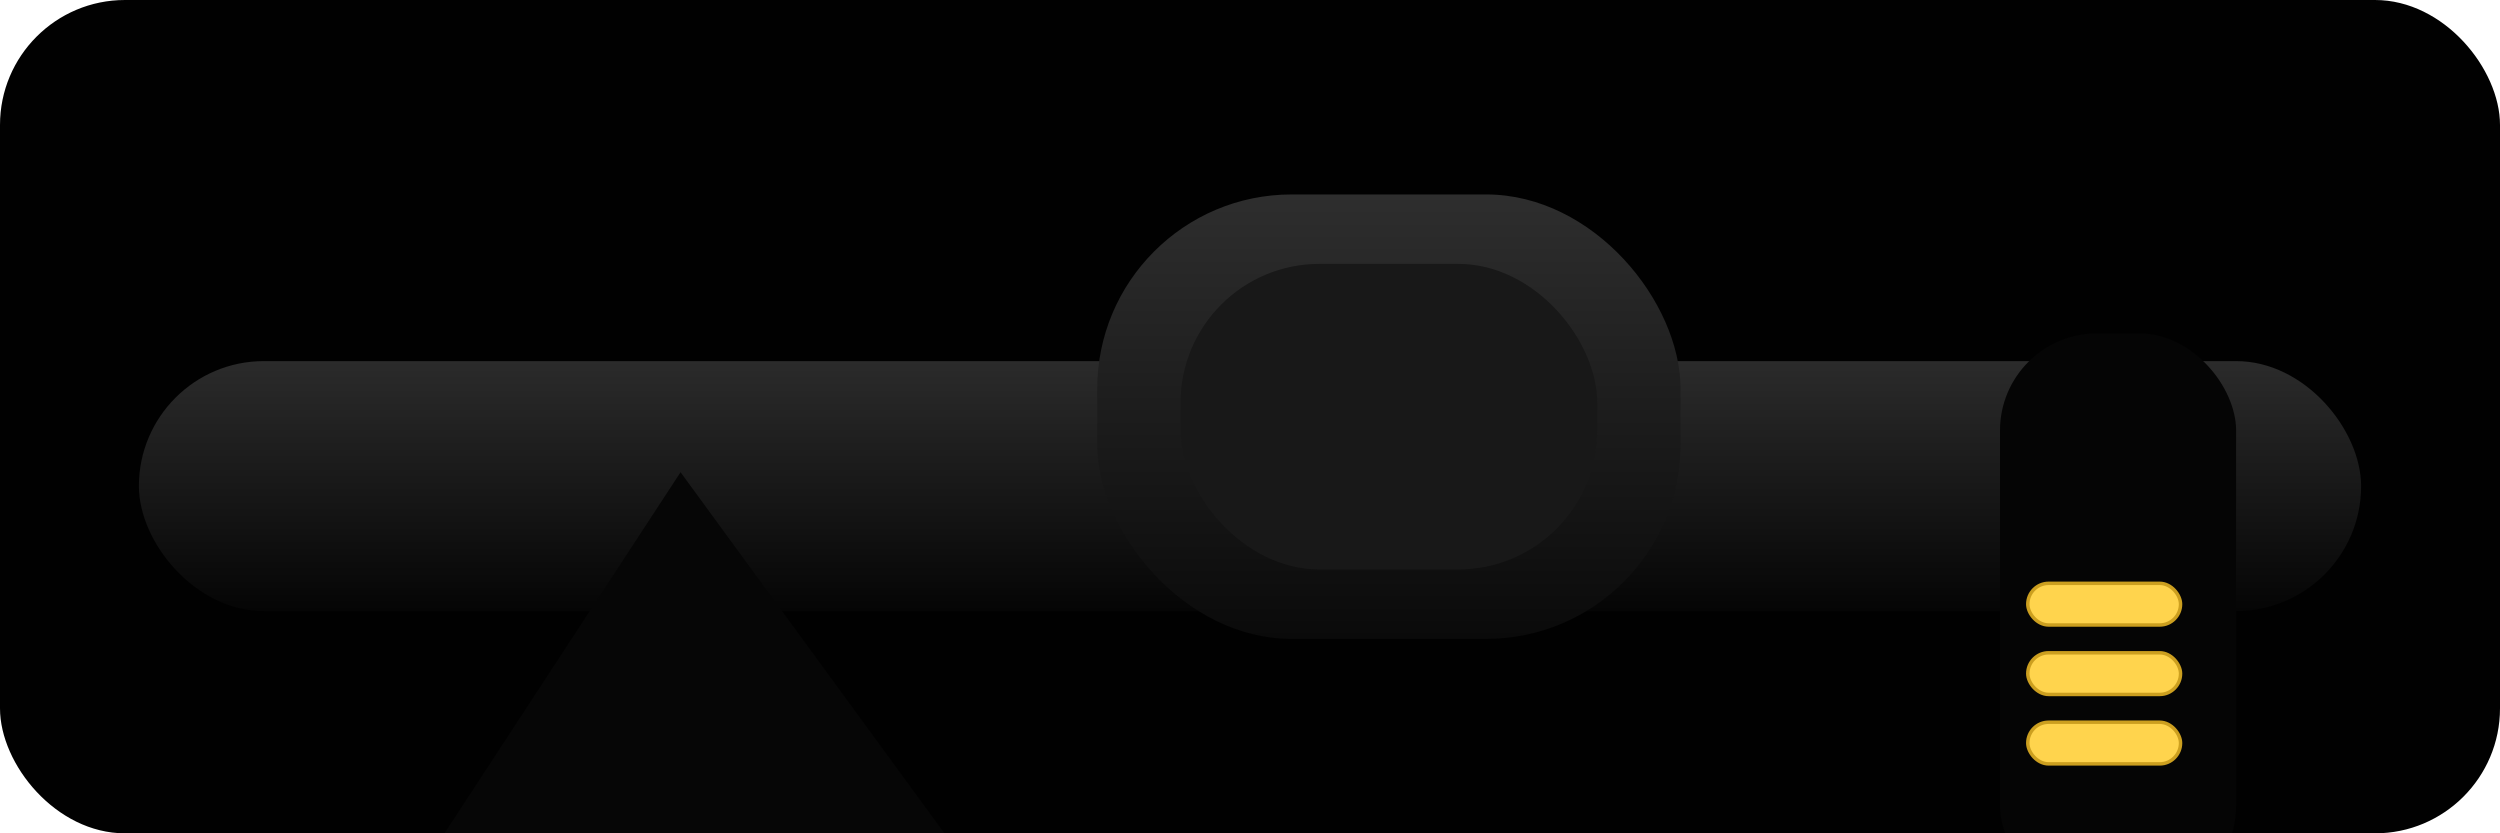 ﻿<svg xmlns="http://www.w3.org/2000/svg" width="360" height="120" viewBox="0 0 360 120">
  <defs>
    <linearGradient id="beltBody" x1="0%" y1="0%" x2="0%" y2="100%">
      <stop offset="0%" stop-color="#2b2b2b"/>
      <stop offset="100%" stop-color="#050505"/>
    </linearGradient>
    <linearGradient id="beltKnot" x1="0%" y1="0%" x2="0%" y2="100%">
      <stop offset="0%" stop-color="#2e2e2e"/>
      <stop offset="100%" stop-color="#0a0a0a"/>
    </linearGradient>
  </defs>
  <rect width="360" height="120" rx="18" fill="#010101"/>
  <g transform="translate(20 28)">
    <rect x="0" y="24" width="320" height="36" rx="18" fill="url(#beltBody)"/>
    <path d="M78 40 L44 92 L116 92 Z" fill="#060606"/>
    <rect x="268" y="20" width="34" height="82" rx="14" fill="#050505"/>
    <rect x="138" y="0" width="84" height="64" rx="28" fill="url(#beltKnot)"/>
    <rect x="150" y="10" width="60" height="44" rx="20" fill="#181818"/>
    <g transform="translate(272 56)">
      <rect x="0" y="0" width="22" height="6" rx="3" fill="#ffd44d" stroke="#cc9f1f" stroke-width="0.5"/>
      <rect x="0" y="10" width="22" height="6" rx="3" fill="#ffd44d" stroke="#cc9f1f" stroke-width="0.5"/>
      <rect x="0" y="20" width="22" height="6" rx="3" fill="#ffd44d" stroke="#cc9f1f" stroke-width="0.5"/>
    </g>
  </g>
</svg>
